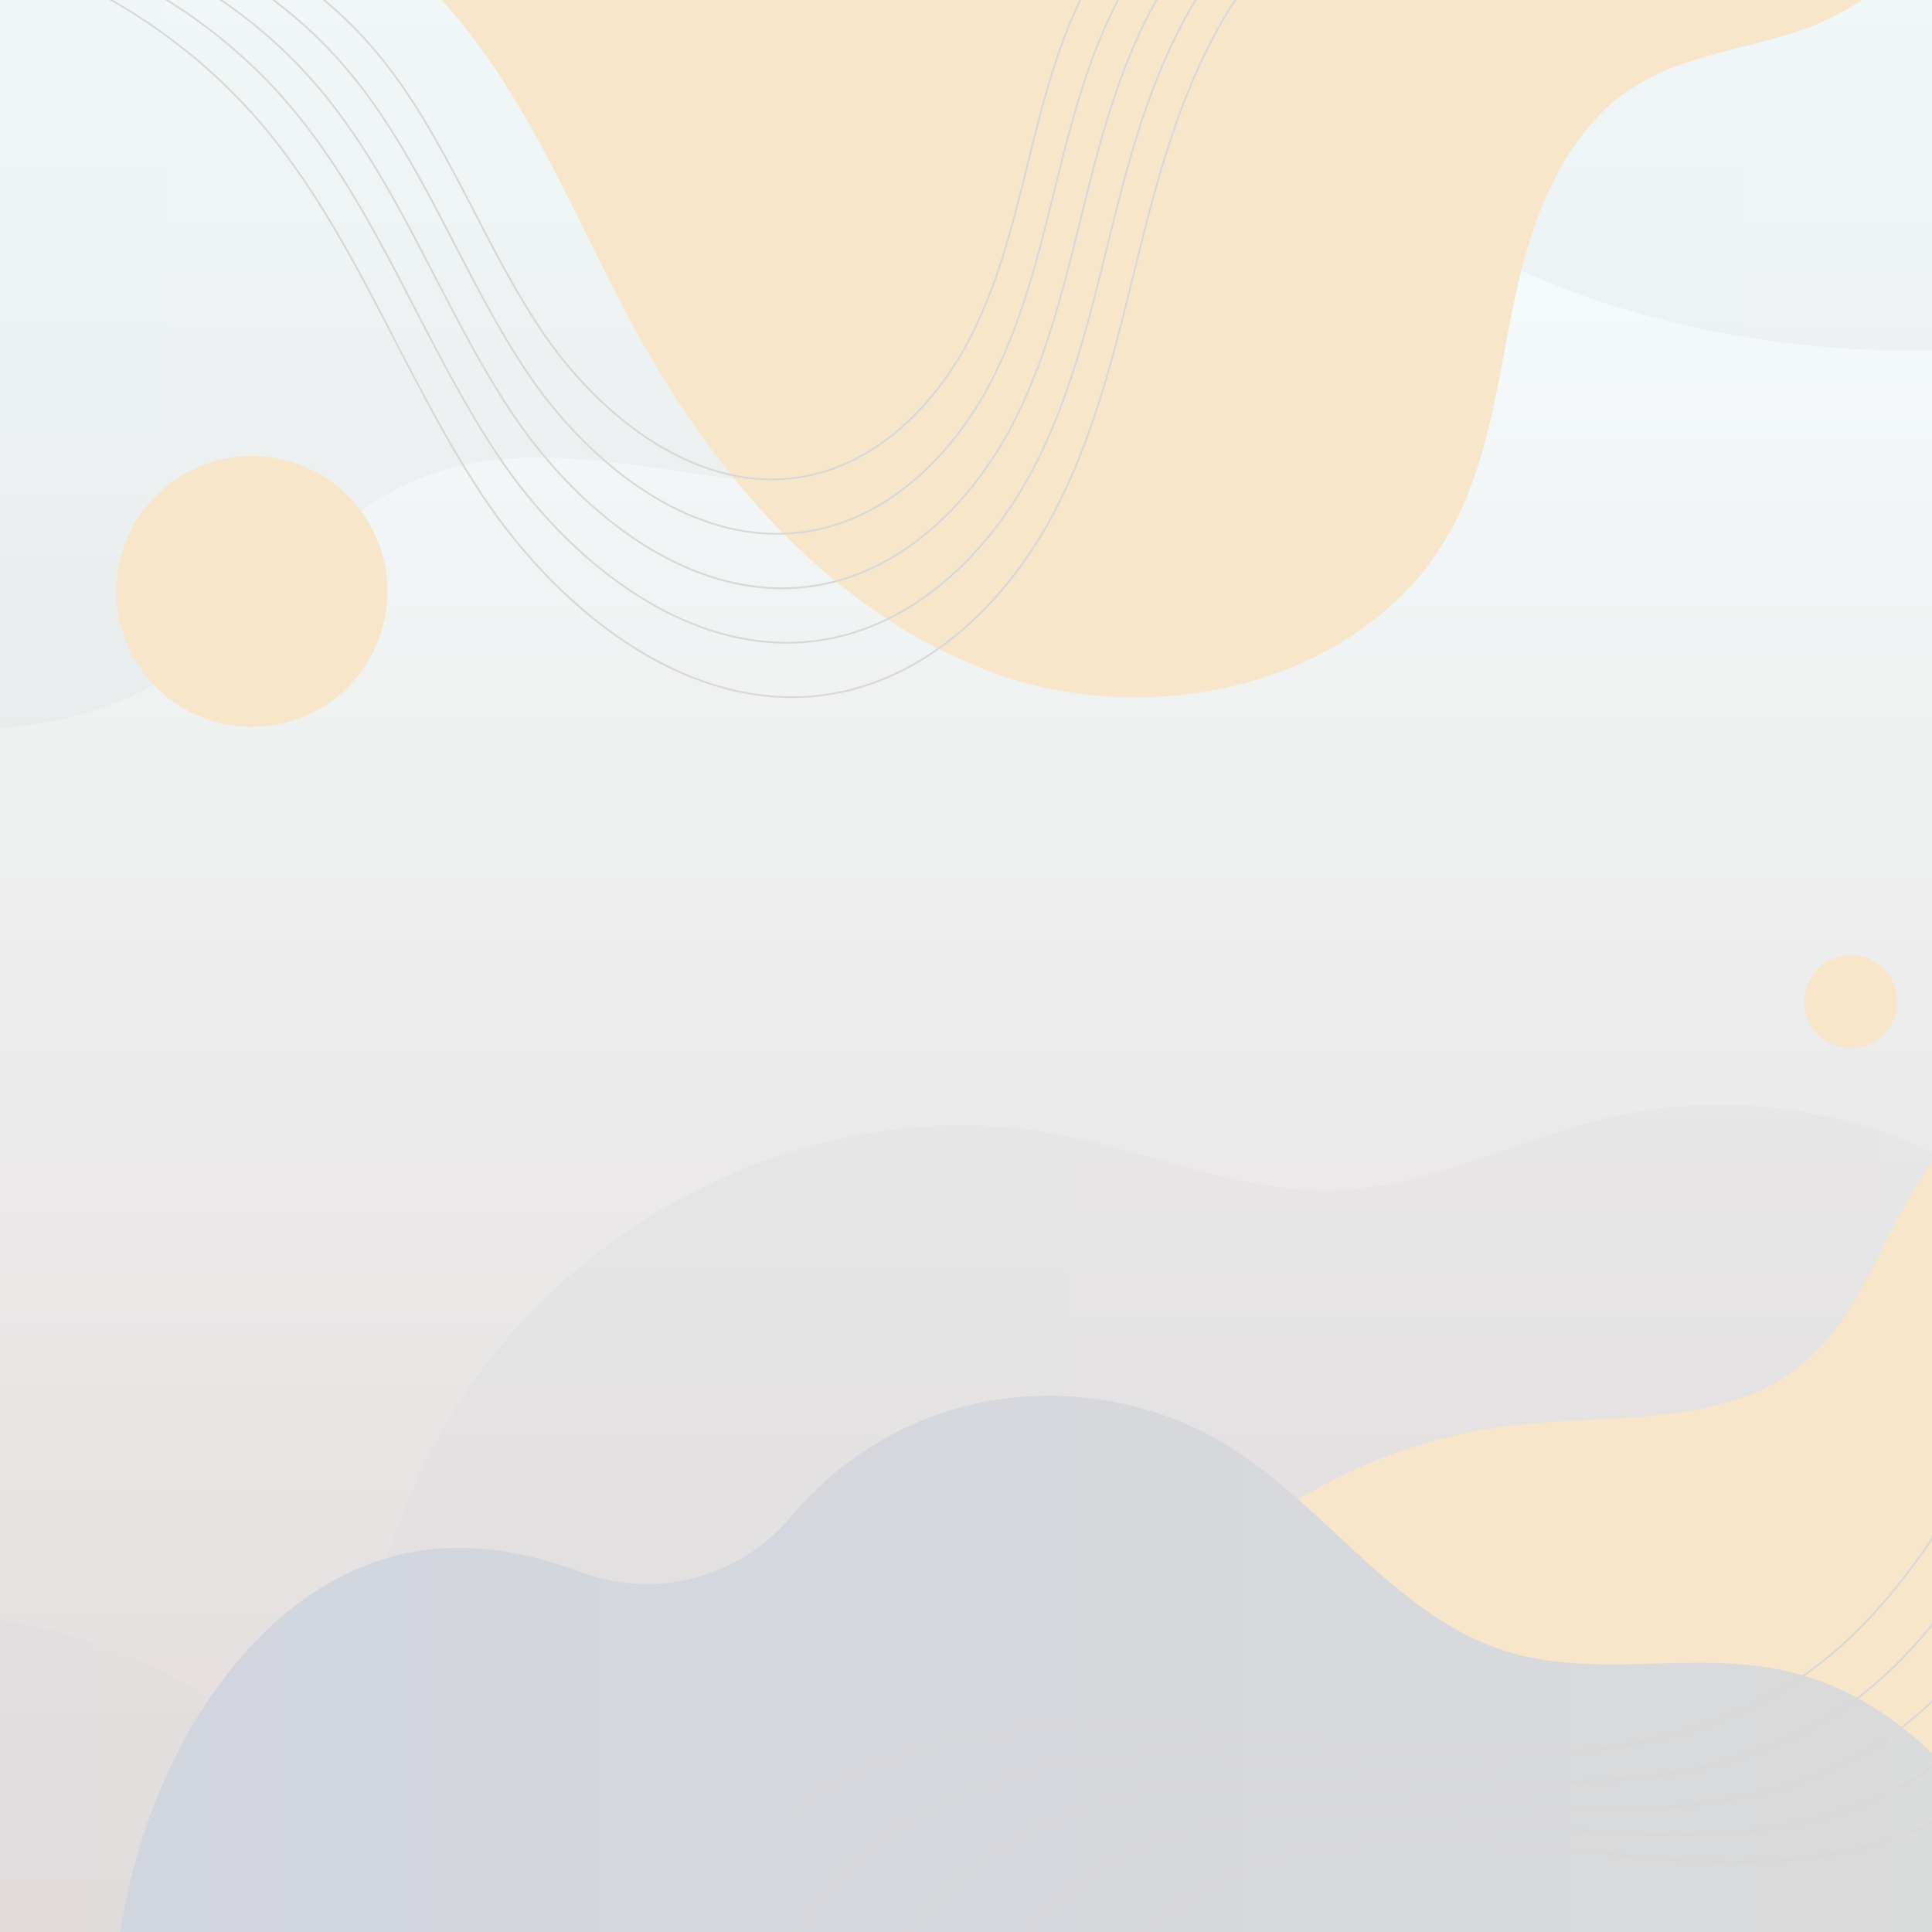 <svg xmlns="http://www.w3.org/2000/svg" xmlns:xlink="http://www.w3.org/1999/xlink" viewBox="0 0 1080 1080"><rect x="0" y="0" width="1080" height="1080" fill="#333333" stroke="none"/><defs><style>.cls-1,.cls-11{fill:none;}.cls-2{isolation:isolate;}.cls-3{clip-path:url(#clip-path);}.cls-4{fill:url(#Degradado_sin_nombre_22);}.cls-5,.cls-6,.cls-7,.cls-8{opacity:0.2;mix-blend-mode:multiply;}.cls-5{fill:url(#linear-gradient);}.cls-6{fill:url(#linear-gradient-2);}.cls-7{fill:url(#linear-gradient-3);}.cls-8{fill:url(#linear-gradient-4);}.cls-9{fill:#f8e6cb;mix-blend-mode:overlay;}.cls-10{mix-blend-mode:soft-light;fill:url(#linear-gradient-5);}.cls-11{stroke:#d8d8d8;stroke-miterlimit:10;}</style><clipPath id="clip-path"><rect class="cls-1" x="-293.5" y="-15.67" width="1667" height="1111.33"/></clipPath><linearGradient id="Degradado_sin_nombre_22" x1="540" y1="-15.67" x2="540" y2="1095.67" gradientUnits="userSpaceOnUse"><stop offset="0" stop-color="#f7ffff"/><stop offset="1" stop-color="#e3dbdb"/></linearGradient><linearGradient id="linear-gradient" x1="199.18" y1="1022.16" x2="1334.02" y2="1022.16" gradientUnits="userSpaceOnUse"><stop offset="0" stop-color="#d1d5de"/><stop offset="1" stop-color="#dbdbdb"/></linearGradient><linearGradient id="linear-gradient-2" x1="-800.23" y1="1307.75" x2="334.62" y2="1307.75" xlink:href="#linear-gradient"/><linearGradient id="linear-gradient-3" x1="577.72" y1="-208.53" x2="1712.56" y2="-208.53" xlink:href="#linear-gradient"/><linearGradient id="linear-gradient-4" x1="-293.5" y1="196.06" x2="808.54" y2="196.06" xlink:href="#linear-gradient"/><linearGradient id="linear-gradient-5" x1="65.08" y1="937.97" x2="1145.14" y2="937.97" xlink:href="#linear-gradient"/></defs><title>background tercer vh</title><g class="cls-2"><g id="Capa_1" data-name="Capa 1"><g class="cls-3"><rect class="cls-4" x="-293.5" y="-15.67" width="1667" height="1111.33"/><path class="cls-5" d="M1223.43,1196.34c-16.75-48-12.15-100.81-3.29-150.92s21.78-100,21.1-150.91c-1.11-83.1-40.94-165-106-216.74s-154.06-72.14-235-53.31c-51.19,11.91-99.31,38.53-151.83,40.7-53.91,2.22-105.15-21.61-158.23-31.35-126-23.14-261.09,40.28-331.61,147.26s-77.21,250.48-25.6,367.75,157.41,207.23,278.58,248.88,256,36.83,377.56-3.69c59.6-19.87,116.35-48,176.8-65.12s127.2-22.49,184.65,2.94l83.45-44.07C1283.15,1286.4,1240.18,1244.39,1223.43,1196.34Z"/><path class="cls-6" d="M224,1481.93c-16.75-48-12.14-100.81-3.29-150.92s21.79-100,21.11-150.91c-1.12-83.1-40.94-165-106-216.74s-154.07-72.14-235-53.31c-51.19,11.9-99.31,38.53-151.82,40.7C-304.9,953-356.13,929.14-409.21,919.4c-126-23.14-261.1,40.28-331.61,147.26s-77.22,250.47-25.61,367.75S-609,1641.64-487.85,1683.29s256,36.83,377.57-3.7c59.6-19.87,116.35-48,176.79-65.11s127.21-22.49,184.66,2.94l83.45-44.07C283.75,1572,240.77,1530,224,1481.93Z"/><path class="cls-7" d="M1602-34.35c-16.75-48.05-12.14-100.81-3.29-150.92s21.79-100,21.11-150.91c-1.12-83.1-41-165-106-216.74s-154.07-72.14-235-53.31c-51.19,11.91-99.31,38.53-151.82,40.7-53.92,2.22-105.16-21.61-158.23-31.35-126-23.14-261.1,40.28-331.62,147.26s-77.21,250.48-25.6,367.75S768.93,125.36,890.1,167s256,36.83,377.57-3.69c59.6-19.87,116.35-48,176.79-65.12s127.21-22.49,184.66,2.94l83.44-44.07C1661.7,55.71,1618.72,13.7,1602-34.35Z"/><path class="cls-8" d="M808.54-15.66c-9.44,56-32.14,109.78-67,154.68-68.81,88.55-182.9,139.92-294.82,132.69-11.89-.75-23.87-2.11-35.89-3.73-62.86-8.42-126.92-23.78-183.3,2.47-47.88,22.29-78.49,70.12-121.7,100.46-56.52,39.7-132.6,46.19-198.35,25s-121.42-67.68-162.12-123.5c-14.07-19.29-26.51-39.74-38.85-60.25V-15.66Z"/><path class="cls-9" d="M1060.62-15.66a150.07,150.07,0,0,1-48.06,30.39c-32.47,12.56-69.08,15-98.55,33.49-38.83,24.39-56.88,71.26-66.66,116.05s-14.2,91.88-36.27,132.07c-45.75,83.37-159.48,112-249.65,81.82C501.39,358,451.25,317.43,410.82,268a537.33,537.33,0,0,1-53.48-79.59C322.58,125.59,297.08,56.45,249.41,2.81a219.88,219.88,0,0,0-18.54-18.47Z"/><path class="cls-9" d="M1373.5,530.68v565H560.4a356.83,356.83,0,0,1,15.25-70.33C601,947.71,656,879.72,725.77,838.12c36.85-22,77.84-36.66,120.74-41.44,55.85-6.24,118.82,1.29,161.87-34.82,25.9-21.74,38.48-54.93,54.61-84.64,46-84.55,132.54-149.28,228.54-156.08A227.52,227.52,0,0,1,1373.5,530.68Z"/><path class="cls-10" d="M1145.14,1095.68H65.08a346.93,346.93,0,0,1,22-89c26.05-66.5,78.15-129.89,148.85-140,30.5-4.35,60.46,1.56,89.47,12.32a104.75,104.75,0,0,0,116.64-31.1,190.64,190.64,0,0,1,75.13-54.61c53.88-21.36,117.58-16.13,167.25,13.67,14.74,8.85,28.25,19.67,41.3,31.19,37.12,32.71,70.48,71,117.22,85.21,48.61,14.76,101.74-.06,151.55,9.89,73,14.61,126.67,81.22,147.87,152.59Q1143.88,1090.71,1145.14,1095.68Z"/><circle class="cls-9" cx="140.83" cy="330.63" r="75.75" transform="translate(-212.72 395.07) rotate(-77.26)"/><circle class="cls-9" cx="1034.61" cy="560.04" r="26" transform="translate(-111.33 826.29) rotate(-41.51)"/><path class="cls-11" d="M-96.35-42.69C-4-42.81,87.6-.26,147.1,70.42,198.69,131.71,225.27,210,269.53,276.78s119,125.35,197.76,110.68c54.08-10.07,97.06-53.2,122.49-102S626.23,182,639.84,128.67,670.76,21.27,706-21c44.67-53.54,117.2-82.44,186.45-74.3"/><path class="cls-11" d="M-65.41-46.07C21.19-46.17,107-6.29,162.8,60c48.37,57.46,73.28,130.85,114.77,193.45S389.12,370.92,463,357.17c50.69-9.45,91-49.88,114.82-95.6s34.17-97,46.93-147,29-100.68,62-140.28C728.6-75.9,796.59-103,861.51-95.35"/><path class="cls-11" d="M-34.47-49.44c80.82-.1,160.93,37.12,213,98.95,45.14,53.62,68.38,122.11,107.1,180.53s104.11,109.66,173,96.83c47.31-8.81,84.92-46.54,107.17-89.22s31.88-90.55,43.79-137.18,27-94,57.87-130.91c39.08-46.84,102.53-72.12,163.12-65"/><path class="cls-11" d="M-3.53-52.82c75-.09,149.42,34.47,197.75,91.87,41.9,49.79,63.49,113.38,99.44,167.62s96.66,101.82,160.63,89.9c43.92-8.18,78.84-43.21,99.5-82.83s29.6-84.08,40.66-127.37S619.55-.87,648.18-35.18c36.28-43.49,95.19-67,151.44-60.34"/><path class="cls-11" d="M27.42-56.2c69.25-.08,137.9,31.82,182.5,84.8,38.68,45.95,58.6,104.64,91.78,154.7s89.21,94,148.26,83c40.54-7.55,72.76-39.88,91.83-76.44s27.31-77.61,37.52-117.56,23.18-80.52,49.6-112.18c33.48-40.14,87.86-61.8,139.77-55.7"/><path class="cls-11" d="M386.66,1256.89c-15.29-55.79-26.44-116.58-5.07-170.33,28-70.43,105.68-109.87,180.93-118.9s151,5.9,226.58,11.64,156.5.78,218.79-42.4c86.38-59.88,114.73-176.57,192.68-247.09,65-58.8,163.1-78.18,245.57-48.52"/><path class="cls-11" d="M443.89,1256.89c-14.46-52.77-25-110.28-4.79-161.13,26.48-66.62,100-103.93,171.15-112.48s142.85,5.58,214.34,11,148,.73,207-40.11c81.72-56.65,108.54-167,182.27-233.74,61.49-55.62,154.3-74,232.31-45.91"/><path class="cls-11" d="M501.13,1256.89c-13.64-49.76-23.59-104-4.53-151.93,25-62.82,94.27-98,161.39-106.05s134.69,5.26,202.09,10.38,139.6.69,195.16-37.82c77-53.41,102.33-157.49,171.86-220.39,58-52.44,145.48-69.74,219-43.28"/><path class="cls-11" d="M558.36,1256.89c-12.81-46.75-22.15-97.69-4.25-142.73,23.46-59,88.56-92.06,151.61-99.63s126.54,4.94,189.86,9.76,131.14.65,183.33-35.53c72.38-50.18,96.14-148,161.46-207,54.46-49.27,136.67-65.52,205.77-40.67"/><path class="cls-11" d="M615.6,1256.89c-12-43.73-20.73-91.39-4-133.53,22-55.2,82.85-86.12,141.83-93.2s118.38,4.62,177.62,9.12,122.69.61,171.52-33.24c67.71-46.94,89.94-138.41,151-193.69,50.95-46.09,127.86-61.29,192.51-38"/><path class="cls-11" d="M986.39-431c5.63,40,40.9,70.3,78.76,84.47s79,15.91,119,22.23,81.31,18.67,108.64,48.46c48.62,53,34.37,135.39,42,206.92,11.49,108.22,84.56,207.77,184.37,251.16"/><path class="cls-11" d="M965.57-412.92c5.64,40,40.9,70.3,78.77,84.46s79,15.91,119,22.24,81.31,18.67,108.64,48.46c48.62,53,34.37,135.39,42,206.92,11.49,108.22,84.57,207.77,184.38,251.15"/><path class="cls-11" d="M944.76-394.85c5.64,40,40.9,70.3,78.77,84.46s79,15.91,119,22.24,81.31,18.67,108.64,48.46c48.63,53,34.38,135.39,42,206.91,11.49,108.23,84.57,207.77,184.38,251.16"/><path class="cls-11" d="M924-376.78c5.63,40,40.9,70.3,78.76,84.46s79,15.91,119,22.24,81.31,18.66,108.64,48.46c48.62,53,34.37,135.38,42,206.91,11.49,108.23,84.56,207.77,184.37,251.16"/></g></g></g></svg>